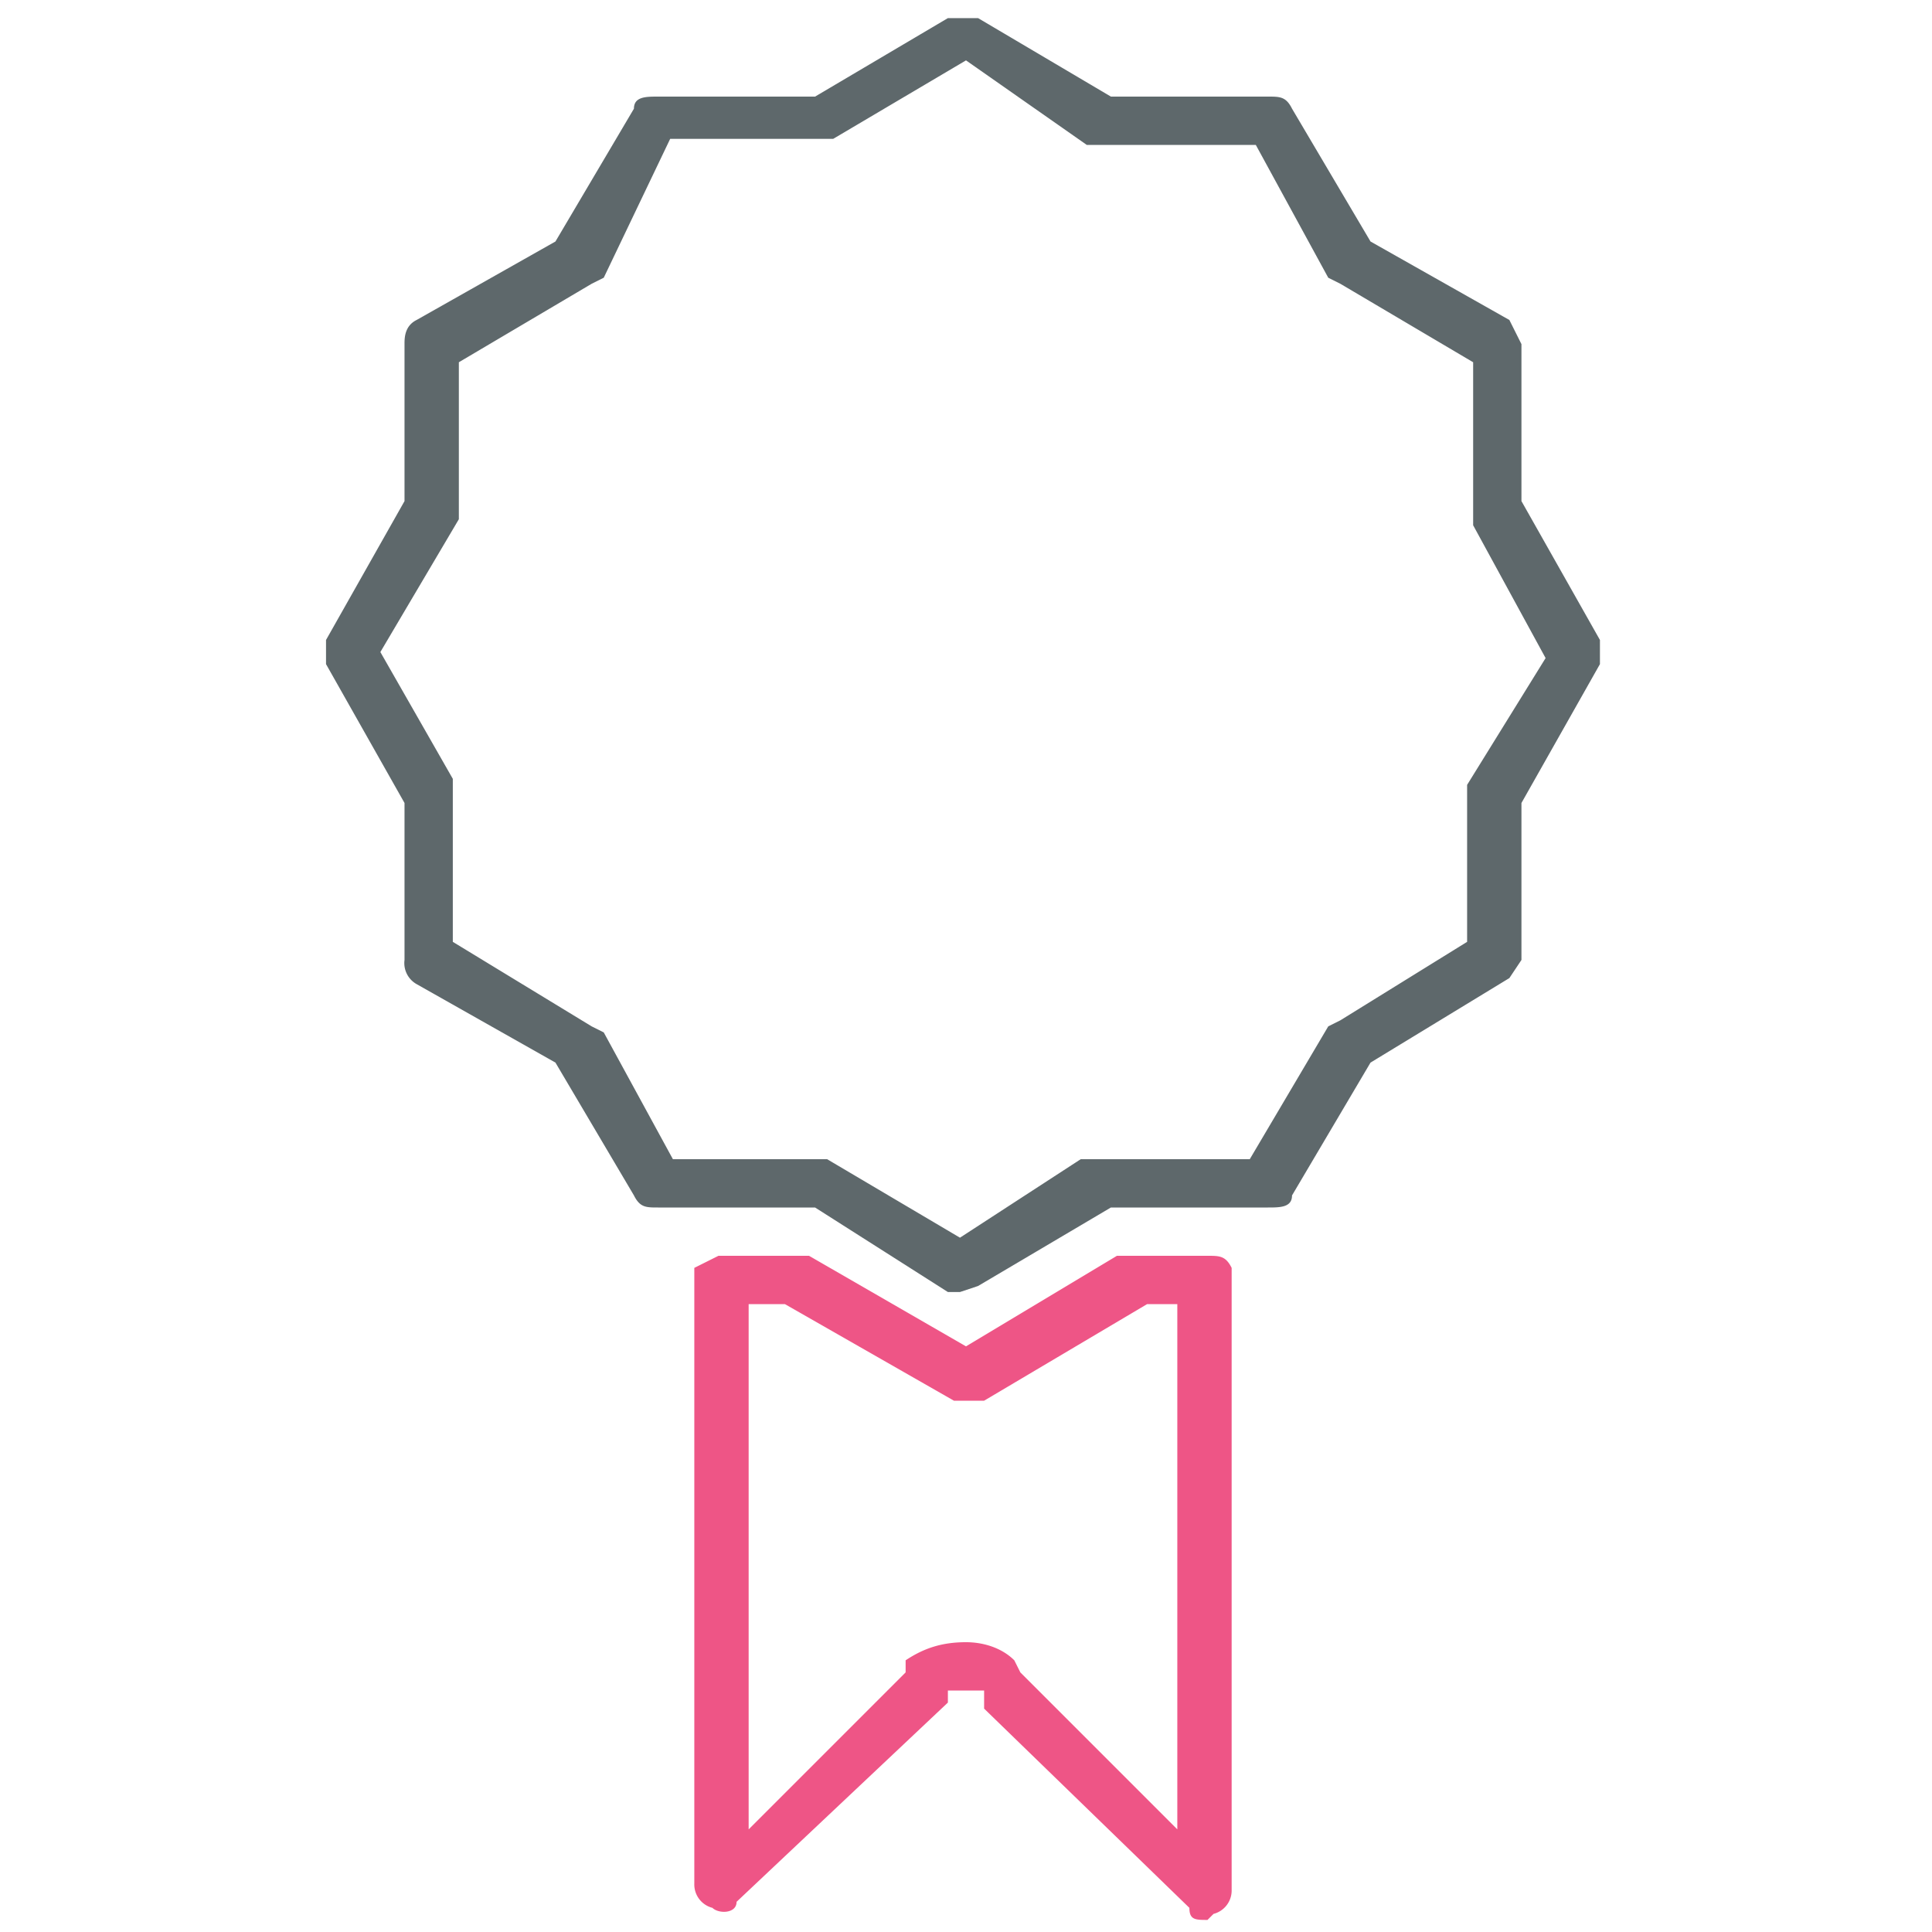 <svg xmlns="http://www.w3.org/2000/svg" viewBox="0 0 32 32"><path id="svg-ico" fill="#ee5586" d="M20 31.8c-.2 0-.3 0-.3-.2l-3.4-3.3V28h-.6v.2l-3.5 3.3c0 .2-.3.2-.4.1a.4.4 0 0 1-.3-.4V21l.4-.2h1.5l2.6 1.5 2.5-1.5H20c.2 0 .3 0 .4.2v10.3a.4.4 0 0 1-.3.4zm-4-4.6c.3 0 .6.1.8.3l.1.2 2.6 2.6v-8.7H19l-2.7 1.6h-.5L13 21.6h-.6v8.7l2.6-2.6v-.2c.3-.2.6-.3 1-.3z"/><path fill="#5e686b" d="M16 21.4h-.3L13.5 20h-2.6c-.2 0-.3 0-.4-.2l-1.3-2.2-2.3-1.3a.4.4 0 0 1-.2-.4v-2.6L5.4 11v-.4l1.3-2.3V5.7c0-.1 0-.3.2-.4L9.2 4l1.3-2.2c0-.2.2-.2.4-.2h2.6L15.7.3h.5l2.2 1.3H21c.2 0 .3 0 .4.2L22.7 4 25 5.3l.2.4v2.6l1.3 2.3v.4l-1.3 2.3v2.6l-.2.3-2.3 1.4-1.3 2.2c0 .2-.2.2-.4.2h-2.6l-2.2 1.3-.3.1zm-5-2.2h2.7l2.2 1.3 2-1.3h2.8L22 17l.2-.1 2.1-1.3V13l1.3-2.1-1.2-2.2V6l-2.2-1.3-.2-.1-1.2-2.2H18L16 1l-2.2 1.3h-2.7L10 4.6l-.2.1L7.6 6v2.6l-1.3 2.2 1.2 2.1v2.7L9.8 17l.2.1 1.2 2.2z"/></svg>